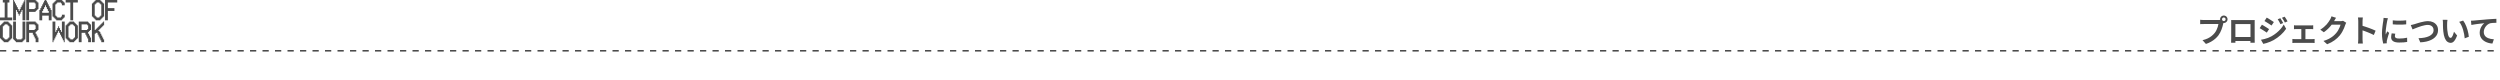 <svg width="1600" height="51" viewBox="0 0 1600 51" fill="none" xmlns="http://www.w3.org/2000/svg">
<g clip-path="url(#clip0_2809_4303)">
<path d="M7.8 13H0V11.2H3V1.6H1.8V-0.2H6V1.6H4.8V11.2H7.8V13ZM16.204 13H14.404V6.4H13.804V7.6H13.204V8.8H12.604V10H12.004V8.8H11.404V7.6H10.804V6.4H10.204V13H8.404V-0.2H9.004V1H9.604V2.2H10.204V3.4H10.804V4.6H11.404V5.8H12.004V7H12.604V5.8H13.204V4.6H13.804V3.4H14.404V2.2H15.004V1H15.604V-0.2H16.204V13ZM24.608 5.8H24.008V6.4H23.408V7H22.808V7.6H18.608V13H16.808V-0.2H22.808V0.4H23.408V1H24.008V1.6H24.608V5.8ZM22.808 5.2V2.2H22.208V1.6H18.608V5.8H22.208V5.2H22.808ZM33.012 13H31.212V10H27.012V13H25.212V8.2V7.6V6.4H25.812V5.2H26.412V4H27.012V2.8H27.612V1.6H28.212V0.4H28.812V-0.2H29.412V0.4H30.012V1.6H30.612V2.8H31.212V4H31.812V5.2H32.412V6.4H33.012V7.6V8.2V13ZM31.212 8.2V7.6V7H30.612V5.8H30.012V4.6H29.412V3.4H28.812V4.6H28.212V5.8H27.612V7H27.012V7.6V8.2H31.212ZM41.416 11.2H40.816V11.8H40.216V12.4H39.616V13H36.016V12.4H35.416V11.8H34.816V11.2H34.216V10.6H33.616V2.2H34.216V1.6H34.816V1H35.416V0.4H36.016V-0.2H39.616V0.4H40.216V1H40.816V1.6H41.416V3.4H39.616V2.2H39.016V1.6H36.616V2.2H36.016V2.8H35.416V10H36.016V10.6H36.616V11.2H39.016V10.6H39.616V9.4H41.416V11.2ZM49.819 1.6H46.819V13H45.02V1.6H42.02V-0.2H49.819V1.6ZM66.627 10.6H66.027V11.2H65.427V11.8H64.827V12.4H64.227V13H61.227V12.4H60.627V11.8H60.027V11.2H59.427V10.6H58.827V2.2H59.427V1.6H60.027V1H60.627V0.4H61.227V-0.2H64.227V0.4H64.827V1H65.427V1.6H66.027V2.2H66.627V10.6ZM64.827 10V2.8H64.227V2.2H63.627V1.6H61.827V2.2H61.227V2.8H60.627V10H61.227V10.6H61.827V11.2H63.627V10.6H64.227V10H64.827ZM75.031 1.6H69.031V5.2H73.231V7H69.031V13H67.231V-0.2H75.031V1.6ZM7.8 24.6H7.2V25.2H6.6V25.8H6V26.4H5.4V27H2.4V26.4H1.8V25.8H1.2V25.2H0.6V24.6H0V16.2H0.6V15.6H1.2V15H1.8V14.4H2.4V13.8H5.4V14.4H6V15H6.6V15.6H7.2V16.2H7.8V24.6ZM6 24V16.8H5.4V16.2H4.8V15.6H3V16.2H2.4V16.8H1.8V24H2.4V24.6H3V25.2H4.8V24.6H5.4V24H6ZM16.204 25.2H15.604V25.8H15.004V26.4H14.404V27H10.204V26.4H9.604V25.8H9.004V25.2H8.404V13.8H10.204V24.6H10.804V25.2H13.804V24.6H14.404V13.8H16.204V25.2ZM24.608 27H22.808V24.6H22.208V23.4H21.608V22.2H21.008V21H18.608V27H16.808V13.8H22.808V14.4H23.408V15H24.008V15.6H24.608V19.2H24.008V19.8H23.408V20.4H22.808V21.6H23.408V22.8H24.008V24H24.608V27ZM22.808 18.6V16.2H22.208V15.6H18.608V19.2H22.208V18.6H22.808ZM41.416 27H40.816V25.8H40.216V24.6H39.616V23.4H39.016V22.2H38.416V21H37.816V19.8H37.216V21H36.616V22.2H36.016V23.4H35.416V24.6H34.816V25.8H34.216V27H33.616V13.8H35.416V20.4H36.016V19.2H36.616V18H37.216V16.8H37.816V18H38.416V19.2H39.016V20.4H39.616V13.8H41.416V27ZM49.819 24.6H49.219V25.2H48.62V25.8H48.02V26.4H47.419V27H44.419V26.4H43.819V25.8H43.219V25.2H42.62V24.6H42.02V16.2H42.62V15.6H43.219V15H43.819V14.4H44.419V13.8H47.419V14.4H48.02V15H48.62V15.6H49.219V16.2H49.819V24.6ZM48.02 24V16.8H47.419V16.2H46.819V15.6H45.02V16.2H44.419V16.8H43.819V24H44.419V24.6H45.02V25.2H46.819V24.6H47.419V24H48.02ZM58.223 27H56.423V24.6H55.823V23.4H55.223V22.2H54.623V21H52.223V27H50.423V13.8H56.423V14.4H57.023V15H57.623V15.6H58.223V19.2H57.623V19.8H57.023V20.4H56.423V21.6H57.023V22.8H57.623V24H58.223V27ZM56.423 18.6V16.2H55.823V15.6H52.223V19.2H55.823V18.6H56.423ZM66.627 27H64.827V25.8H64.227V24.6H63.627V23.4H63.027V22.2H62.427V21H61.227V21.6H60.627V27H58.827V13.8H60.627V19.2H61.227V18.6H61.827V18H62.427V17.4H63.027V16.8H63.627V16.2H64.227V15.58H64.827V15H65.427V14.4H66.027V13.8H66.627V16.2H66.027V16.8H65.427V17.4H64.827V17.98H64.227V18.6H63.627V19.2H63.027V19.8H63.627V20.4H64.227V21.6H64.827V22.8H65.427V24H66.027V25.2H66.627V27Z" fill="#4B4B4B"/>
<path d="M1422.09 12.34C1422.09 12.66 1422.2 12.933 1422.43 13.16C1422.65 13.373 1422.92 13.48 1423.23 13.48C1423.55 13.48 1423.82 13.373 1424.05 13.16C1424.27 12.933 1424.39 12.66 1424.39 12.34C1424.39 12.02 1424.27 11.747 1424.05 11.52C1423.82 11.293 1423.55 11.18 1423.23 11.18C1422.92 11.18 1422.65 11.293 1422.43 11.52C1422.2 11.747 1422.09 12.02 1422.09 12.34ZM1420.85 12.34C1420.85 11.9 1420.95 11.5 1421.17 11.14C1421.39 10.767 1421.69 10.473 1422.05 10.26C1422.41 10.047 1422.8 9.94 1423.23 9.94C1423.67 9.94 1424.07 10.047 1424.43 10.26C1424.8 10.473 1425.09 10.767 1425.31 11.14C1425.52 11.5 1425.63 11.9 1425.63 12.34C1425.63 12.767 1425.52 13.16 1425.31 13.52C1425.09 13.88 1424.8 14.173 1424.43 14.4C1424.07 14.613 1423.67 14.72 1423.23 14.72C1422.8 14.72 1422.41 14.613 1422.05 14.4C1421.69 14.173 1421.39 13.88 1421.17 13.52C1420.95 13.16 1420.85 12.767 1420.85 12.34ZM1423.27 13.92C1423.17 14.107 1423.09 14.333 1423.03 14.6C1422.96 14.853 1422.89 15.087 1422.83 15.3C1422.72 15.793 1422.58 16.347 1422.41 16.96C1422.23 17.56 1422.03 18.187 1421.79 18.84C1421.55 19.493 1421.26 20.14 1420.93 20.78C1420.61 21.42 1420.24 22.02 1419.83 22.58C1419.23 23.38 1418.53 24.127 1417.73 24.82C1416.93 25.513 1416.03 26.14 1415.05 26.7C1414.06 27.26 1412.97 27.733 1411.79 28.12L1409.61 25.72C1410.94 25.4 1412.09 25.007 1413.05 24.54C1414.01 24.073 1414.84 23.54 1415.55 22.94C1416.27 22.34 1416.9 21.7 1417.45 21.02C1417.89 20.46 1418.26 19.853 1418.57 19.2C1418.89 18.547 1419.15 17.893 1419.35 17.24C1419.56 16.573 1419.71 15.953 1419.79 15.38C1419.59 15.38 1419.25 15.38 1418.79 15.38C1418.33 15.38 1417.79 15.38 1417.17 15.38C1416.55 15.38 1415.91 15.38 1415.23 15.38C1414.56 15.38 1413.91 15.38 1413.29 15.38C1412.66 15.38 1412.09 15.38 1411.59 15.38C1411.09 15.38 1410.73 15.38 1410.49 15.38C1410.02 15.38 1409.57 15.387 1409.13 15.4C1408.7 15.413 1408.36 15.433 1408.11 15.46V12.64C1408.31 12.667 1408.55 12.693 1408.83 12.72C1409.12 12.747 1409.41 12.767 1409.71 12.78C1410.01 12.793 1410.27 12.8 1410.49 12.8C1410.7 12.8 1411 12.8 1411.39 12.8C1411.79 12.8 1412.25 12.8 1412.77 12.8C1413.29 12.8 1413.83 12.8 1414.39 12.8C1414.96 12.8 1415.53 12.8 1416.09 12.8C1416.66 12.8 1417.19 12.8 1417.69 12.8C1418.18 12.8 1418.61 12.8 1418.97 12.8C1419.33 12.8 1419.59 12.8 1419.75 12.8C1419.95 12.8 1420.19 12.793 1420.47 12.78C1420.76 12.767 1421.04 12.72 1421.31 12.64L1423.27 13.92ZM1427.93 12.82C1428.34 12.833 1428.73 12.847 1429.09 12.86C1429.46 12.86 1429.78 12.86 1430.05 12.86C1430.26 12.86 1430.59 12.86 1431.03 12.86C1431.48 12.86 1432.01 12.86 1432.61 12.86C1433.21 12.86 1433.85 12.86 1434.53 12.86C1435.21 12.86 1435.89 12.86 1436.57 12.86C1437.26 12.86 1437.91 12.86 1438.51 12.86C1439.11 12.86 1439.63 12.86 1440.07 12.86C1440.52 12.86 1440.85 12.86 1441.05 12.86C1441.3 12.86 1441.6 12.86 1441.95 12.86C1442.31 12.847 1442.67 12.833 1443.03 12.82C1443.01 13.127 1443 13.453 1442.99 13.8C1442.99 14.133 1442.99 14.453 1442.99 14.76C1442.99 14.947 1442.99 15.24 1442.99 15.64C1442.99 16.027 1442.99 16.493 1442.99 17.04C1442.99 17.573 1442.99 18.147 1442.99 18.76C1442.99 19.36 1442.99 19.967 1442.99 20.58C1442.99 21.193 1442.99 21.773 1442.99 22.32C1442.99 22.853 1442.99 23.32 1442.99 23.72C1442.99 24.107 1442.99 24.387 1442.99 24.56C1442.99 24.76 1442.99 25.013 1442.99 25.32C1443 25.613 1443.01 25.913 1443.01 26.22C1443.01 26.513 1443.01 26.773 1443.01 27C1443.02 27.213 1443.03 27.327 1443.03 27.34H1440.27C1440.27 27.313 1440.27 27.153 1440.27 26.86C1440.28 26.553 1440.29 26.193 1440.29 25.78C1440.3 25.367 1440.31 24.98 1440.31 24.62C1440.31 24.447 1440.31 24.153 1440.31 23.74C1440.31 23.327 1440.31 22.84 1440.31 22.28C1440.31 21.72 1440.31 21.127 1440.31 20.5C1440.31 19.873 1440.31 19.26 1440.31 18.66C1440.31 18.06 1440.31 17.513 1440.31 17.02C1440.31 16.527 1440.31 16.133 1440.31 15.84C1440.31 15.547 1440.31 15.4 1440.31 15.4H1430.65C1430.65 15.4 1430.65 15.547 1430.65 15.84C1430.65 16.133 1430.65 16.527 1430.65 17.02C1430.65 17.5 1430.65 18.047 1430.65 18.66C1430.65 19.26 1430.65 19.873 1430.65 20.5C1430.65 21.113 1430.65 21.707 1430.65 22.28C1430.65 22.84 1430.65 23.327 1430.65 23.74C1430.65 24.153 1430.65 24.447 1430.65 24.62C1430.65 24.86 1430.65 25.133 1430.65 25.44C1430.65 25.733 1430.65 26.02 1430.65 26.3C1430.66 26.58 1430.67 26.813 1430.67 27C1430.67 27.2 1430.67 27.313 1430.67 27.34H1427.91C1427.91 27.313 1427.91 27.2 1427.91 27C1427.92 26.8 1427.93 26.553 1427.93 26.26C1427.94 25.967 1427.95 25.667 1427.95 25.36C1427.96 25.053 1427.97 24.78 1427.97 24.54C1427.97 24.367 1427.97 24.087 1427.97 23.7C1427.97 23.3 1427.97 22.827 1427.97 22.28C1427.97 21.733 1427.97 21.16 1427.97 20.56C1427.97 19.947 1427.97 19.333 1427.97 18.72C1427.97 18.107 1427.97 17.533 1427.97 17C1427.97 16.453 1427.97 15.987 1427.97 15.6C1427.97 15.213 1427.97 14.933 1427.97 14.76C1427.97 14.48 1427.97 14.16 1427.97 13.8C1427.97 13.427 1427.95 13.1 1427.93 12.82ZM1441.31 23.7V26.26H1429.29V23.7H1441.31ZM1459.41 11.64C1459.59 11.92 1459.79 12.247 1460.01 12.62C1460.23 12.98 1460.45 13.347 1460.67 13.72C1460.88 14.08 1461.07 14.42 1461.23 14.74L1459.49 15.48C1459.29 15.053 1459.1 14.673 1458.93 14.34C1458.75 13.993 1458.57 13.66 1458.37 13.34C1458.18 13.007 1457.97 12.673 1457.73 12.34L1459.41 11.64ZM1462.15 10.68C1462.36 10.933 1462.58 11.24 1462.81 11.6C1463.03 11.96 1463.25 12.32 1463.47 12.68C1463.68 13.04 1463.87 13.367 1464.03 13.66L1462.33 14.42C1462.11 14.007 1461.91 13.633 1461.71 13.3C1461.52 12.967 1461.33 12.647 1461.13 12.34C1460.93 12.033 1460.7 11.713 1460.45 11.38L1462.15 10.68ZM1450.71 11.26C1451.04 11.433 1451.41 11.647 1451.83 11.9C1452.24 12.153 1452.66 12.42 1453.09 12.7C1453.51 12.967 1453.92 13.227 1454.31 13.48C1454.69 13.72 1455.01 13.933 1455.27 14.12L1453.79 16.32C1453.51 16.133 1453.17 15.913 1452.79 15.66C1452.41 15.407 1452.01 15.147 1451.59 14.88C1451.17 14.613 1450.76 14.36 1450.35 14.12C1449.95 13.867 1449.59 13.647 1449.27 13.46L1450.71 11.26ZM1447.01 25.46C1447.75 25.327 1448.51 25.16 1449.29 24.96C1450.06 24.76 1450.83 24.52 1451.59 24.24C1452.35 23.947 1453.09 23.6 1453.81 23.2C1454.94 22.56 1455.99 21.84 1456.97 21.04C1457.95 20.24 1458.84 19.393 1459.63 18.5C1460.41 17.593 1461.07 16.66 1461.59 15.7L1463.13 18.42C1462.21 19.807 1461.06 21.12 1459.69 22.36C1458.33 23.587 1456.83 24.673 1455.19 25.62C1454.51 25.993 1453.76 26.353 1452.95 26.7C1452.13 27.033 1451.33 27.32 1450.55 27.56C1449.77 27.8 1449.09 27.973 1448.51 28.08L1447.01 25.46ZM1447.63 15.82C1447.96 15.993 1448.34 16.207 1448.77 16.46C1449.19 16.713 1449.62 16.973 1450.05 17.24C1450.47 17.493 1450.87 17.747 1451.25 18C1451.63 18.24 1451.95 18.453 1452.21 18.64L1450.75 20.88C1450.45 20.68 1450.11 20.453 1449.73 20.2C1449.35 19.947 1448.95 19.687 1448.53 19.42C1448.11 19.153 1447.7 18.9 1447.29 18.66C1446.89 18.407 1446.52 18.193 1446.19 18.02L1447.63 15.82ZM1468.15 16.16C1468.37 16.2 1468.64 16.227 1468.95 16.24C1469.25 16.253 1469.51 16.26 1469.73 16.26H1478.89C1479.13 16.26 1479.39 16.253 1479.67 16.24C1479.95 16.227 1480.21 16.2 1480.45 16.16V18.68C1480.19 18.653 1479.93 18.633 1479.65 18.62C1479.37 18.607 1479.11 18.6 1478.89 18.6H1469.73C1469.51 18.6 1469.25 18.607 1468.95 18.62C1468.64 18.633 1468.37 18.653 1468.15 18.68V16.16ZM1472.85 26.4V17.54H1475.47V26.4H1472.85ZM1467.13 24.92C1467.38 24.947 1467.65 24.973 1467.95 25C1468.24 25.027 1468.51 25.04 1468.77 25.04H1479.83C1480.11 25.04 1480.37 25.027 1480.63 25C1480.89 24.96 1481.13 24.933 1481.35 24.92V27.54C1481.13 27.5 1480.87 27.473 1480.55 27.46C1480.24 27.447 1480 27.44 1479.83 27.44H1468.77C1468.53 27.44 1468.26 27.447 1467.97 27.46C1467.67 27.473 1467.39 27.5 1467.13 27.54V24.92ZM1501.59 14.56C1501.48 14.747 1501.37 14.973 1501.25 15.24C1501.13 15.493 1501.02 15.747 1500.93 16C1500.75 16.587 1500.51 17.26 1500.19 18.02C1499.88 18.767 1499.49 19.547 1499.03 20.36C1498.57 21.16 1498.05 21.933 1497.45 22.68C1496.49 23.827 1495.37 24.867 1494.09 25.8C1492.82 26.733 1491.25 27.573 1489.37 28.32L1487.01 26.2C1488.37 25.8 1489.54 25.34 1490.53 24.82C1491.51 24.3 1492.37 23.747 1493.11 23.16C1493.84 22.56 1494.49 21.927 1495.07 21.26C1495.53 20.74 1495.96 20.153 1496.35 19.5C1496.73 18.833 1497.07 18.173 1497.35 17.52C1497.63 16.867 1497.81 16.293 1497.91 15.8H1491.17L1492.09 13.54C1492.27 13.54 1492.56 13.54 1492.95 13.54C1493.35 13.54 1493.79 13.54 1494.29 13.54C1494.79 13.54 1495.29 13.54 1495.77 13.54C1496.26 13.54 1496.69 13.54 1497.05 13.54C1497.42 13.54 1497.67 13.54 1497.81 13.54C1498.11 13.54 1498.42 13.52 1498.73 13.48C1499.05 13.44 1499.32 13.38 1499.55 13.3L1501.59 14.56ZM1495.07 11.4C1494.83 11.747 1494.59 12.12 1494.37 12.52C1494.14 12.92 1493.97 13.227 1493.85 13.44C1493.39 14.24 1492.83 15.073 1492.17 15.94C1491.51 16.793 1490.77 17.627 1489.93 18.44C1489.09 19.24 1488.19 19.973 1487.25 20.64L1484.99 18.98C1485.87 18.433 1486.64 17.873 1487.31 17.3C1487.99 16.727 1488.57 16.16 1489.07 15.6C1489.56 15.027 1489.98 14.48 1490.33 13.96C1490.69 13.427 1490.99 12.953 1491.25 12.54C1491.41 12.287 1491.57 11.96 1491.75 11.56C1491.92 11.147 1492.05 10.773 1492.15 10.44L1495.07 11.4ZM1509.29 25.08C1509.29 24.827 1509.29 24.413 1509.29 23.84C1509.29 23.253 1509.29 22.58 1509.29 21.82C1509.29 21.047 1509.29 20.24 1509.29 19.4C1509.29 18.56 1509.29 17.753 1509.29 16.98C1509.29 16.193 1509.29 15.5 1509.29 14.9C1509.29 14.3 1509.29 13.86 1509.29 13.58C1509.29 13.233 1509.27 12.833 1509.23 12.38C1509.2 11.927 1509.15 11.527 1509.09 11.18H1512.21C1512.17 11.527 1512.13 11.913 1512.09 12.34C1512.05 12.753 1512.03 13.167 1512.03 13.58C1512.03 13.953 1512.03 14.46 1512.03 15.1C1512.03 15.74 1512.03 16.453 1512.03 17.24C1512.03 18.013 1512.03 18.807 1512.03 19.62C1512.03 20.42 1512.03 21.193 1512.03 21.94C1512.03 22.687 1512.03 23.34 1512.03 23.9C1512.03 24.447 1512.03 24.84 1512.03 25.08C1512.03 25.267 1512.03 25.533 1512.05 25.88C1512.06 26.213 1512.09 26.56 1512.13 26.92C1512.17 27.28 1512.19 27.6 1512.21 27.88H1509.09C1509.14 27.48 1509.19 27.013 1509.23 26.48C1509.27 25.947 1509.29 25.48 1509.29 25.08ZM1511.43 16.36C1512.09 16.533 1512.84 16.76 1513.67 17.04C1514.49 17.307 1515.33 17.593 1516.17 17.9C1517.01 18.207 1517.79 18.513 1518.53 18.82C1519.27 19.113 1519.89 19.387 1520.39 19.64L1519.25 22.4C1518.69 22.107 1518.07 21.813 1517.39 21.52C1516.71 21.213 1516.01 20.92 1515.31 20.64C1514.61 20.36 1513.93 20.1 1513.25 19.86C1512.58 19.62 1511.97 19.407 1511.43 19.22V16.36ZM1531.37 13.02C1531.98 13.1 1532.67 13.16 1533.43 13.2C1534.2 13.227 1534.98 13.24 1535.77 13.24C1536.57 13.227 1537.33 13.2 1538.07 13.16C1538.8 13.107 1539.43 13.053 1539.97 13V15.58C1539.35 15.633 1538.68 15.68 1537.95 15.72C1537.21 15.747 1536.46 15.76 1535.69 15.76C1534.91 15.76 1534.15 15.747 1533.41 15.72C1532.67 15.68 1531.99 15.633 1531.37 15.58V13.02ZM1532.97 21.56C1532.89 21.893 1532.83 22.193 1532.79 22.46C1532.75 22.713 1532.73 22.973 1532.73 23.24C1532.73 23.453 1532.78 23.653 1532.89 23.84C1532.99 24.013 1533.15 24.167 1533.37 24.3C1533.59 24.42 1533.88 24.513 1534.23 24.58C1534.59 24.633 1535.02 24.66 1535.53 24.66C1536.42 24.66 1537.26 24.62 1538.05 24.54C1538.83 24.447 1539.67 24.313 1540.55 24.14L1540.59 26.84C1539.95 26.96 1539.21 27.053 1538.37 27.12C1537.54 27.187 1536.56 27.22 1535.43 27.22C1533.71 27.22 1532.43 26.933 1531.59 26.36C1530.75 25.773 1530.33 24.967 1530.33 23.94C1530.33 23.553 1530.35 23.153 1530.41 22.74C1530.47 22.313 1530.56 21.847 1530.67 21.34L1532.97 21.56ZM1528.29 11.68C1528.23 11.813 1528.17 12 1528.11 12.24C1528.04 12.48 1527.97 12.713 1527.91 12.94C1527.85 13.167 1527.81 13.34 1527.79 13.46C1527.75 13.74 1527.68 14.107 1527.59 14.56C1527.51 15 1527.42 15.5 1527.33 16.06C1527.25 16.607 1527.17 17.167 1527.09 17.74C1527.01 18.313 1526.94 18.867 1526.89 19.4C1526.85 19.933 1526.83 20.4 1526.83 20.8C1526.83 20.987 1526.83 21.2 1526.83 21.44C1526.84 21.68 1526.87 21.9 1526.91 22.1C1527 21.873 1527.1 21.647 1527.21 21.42C1527.31 21.193 1527.42 20.967 1527.53 20.74C1527.63 20.5 1527.73 20.273 1527.81 20.06L1529.05 21.04C1528.86 21.587 1528.67 22.173 1528.47 22.8C1528.28 23.427 1528.11 24.02 1527.95 24.58C1527.8 25.127 1527.69 25.58 1527.61 25.94C1527.58 26.087 1527.55 26.253 1527.53 26.44C1527.51 26.627 1527.51 26.773 1527.51 26.88C1527.51 26.987 1527.51 27.113 1527.51 27.26C1527.52 27.42 1527.53 27.567 1527.55 27.7L1525.23 27.86C1525.03 27.167 1524.85 26.247 1524.69 25.1C1524.53 23.94 1524.45 22.68 1524.45 21.32C1524.45 20.573 1524.48 19.813 1524.55 19.04C1524.61 18.267 1524.69 17.527 1524.79 16.82C1524.88 16.1 1524.97 15.447 1525.05 14.86C1525.14 14.273 1525.22 13.787 1525.29 13.4C1525.31 13.12 1525.35 12.807 1525.39 12.46C1525.44 12.1 1525.47 11.76 1525.49 11.44L1528.29 11.68ZM1542.89 16.04C1543.26 15.973 1543.67 15.88 1544.13 15.76C1544.58 15.64 1544.99 15.533 1545.35 15.44C1545.73 15.32 1546.25 15.153 1546.91 14.94C1547.57 14.727 1548.31 14.513 1549.11 14.3C1549.91 14.087 1550.72 13.907 1551.55 13.76C1552.39 13.6 1553.17 13.52 1553.89 13.52C1555.1 13.52 1556.19 13.747 1557.17 14.2C1558.14 14.653 1558.91 15.307 1559.49 16.16C1560.06 17.013 1560.35 18.06 1560.35 19.3C1560.35 20.207 1560.18 21.047 1559.85 21.82C1559.51 22.593 1559.02 23.287 1558.37 23.9C1557.73 24.513 1556.95 25.047 1556.03 25.5C1555.11 25.953 1554.05 26.32 1552.87 26.6C1551.69 26.867 1550.4 27.033 1548.99 27.1L1547.83 24.44C1549.19 24.413 1550.45 24.293 1551.61 24.08C1552.78 23.853 1553.81 23.533 1554.69 23.12C1555.57 22.693 1556.25 22.16 1556.75 21.52C1557.24 20.88 1557.49 20.127 1557.49 19.26C1557.49 18.633 1557.35 18.073 1557.07 17.58C1556.79 17.073 1556.37 16.673 1555.81 16.38C1555.26 16.087 1554.59 15.94 1553.79 15.94C1553.2 15.94 1552.55 16.013 1551.85 16.16C1551.14 16.293 1550.41 16.473 1549.67 16.7C1548.93 16.927 1548.21 17.173 1547.51 17.44C1546.8 17.693 1546.15 17.947 1545.55 18.2C1544.95 18.453 1544.44 18.667 1544.03 18.84L1542.89 16.04ZM1566.41 12.7C1566.35 12.94 1566.31 13.213 1566.27 13.52C1566.24 13.827 1566.21 14.127 1566.19 14.42C1566.17 14.713 1566.17 14.953 1566.17 15.14C1566.15 15.58 1566.15 16.033 1566.15 16.5C1566.16 16.967 1566.17 17.447 1566.19 17.94C1566.21 18.42 1566.25 18.9 1566.29 19.38C1566.38 20.34 1566.51 21.187 1566.69 21.92C1566.86 22.653 1567.09 23.227 1567.37 23.64C1567.65 24.04 1568 24.24 1568.43 24.24C1568.65 24.24 1568.87 24.113 1569.09 23.86C1569.31 23.607 1569.51 23.28 1569.69 22.88C1569.87 22.467 1570.03 22.033 1570.17 21.58C1570.31 21.127 1570.44 20.7 1570.55 20.3L1572.55 22.74C1572.11 23.9 1571.67 24.827 1571.23 25.52C1570.8 26.2 1570.35 26.693 1569.89 27C1569.42 27.293 1568.91 27.44 1568.37 27.44C1567.65 27.44 1566.96 27.2 1566.31 26.72C1565.67 26.24 1565.12 25.467 1564.67 24.4C1564.21 23.32 1563.89 21.887 1563.71 20.1C1563.64 19.487 1563.59 18.84 1563.55 18.16C1563.52 17.48 1563.5 16.833 1563.49 16.22C1563.49 15.607 1563.49 15.1 1563.49 14.7C1563.49 14.42 1563.47 14.087 1563.45 13.7C1563.42 13.313 1563.38 12.967 1563.33 12.66L1566.41 12.7ZM1576.41 13.16C1576.78 13.613 1577.14 14.167 1577.49 14.82C1577.83 15.473 1578.15 16.173 1578.45 16.92C1578.74 17.667 1579 18.433 1579.23 19.22C1579.45 19.993 1579.63 20.753 1579.77 21.5C1579.91 22.233 1580.01 22.907 1580.05 23.52L1577.41 24.54C1577.34 23.727 1577.22 22.84 1577.05 21.88C1576.87 20.92 1576.64 19.953 1576.35 18.98C1576.05 18.007 1575.7 17.087 1575.29 16.22C1574.89 15.353 1574.41 14.607 1573.87 13.98L1576.41 13.16ZM1581.42 13.24C1581.82 13.227 1582.2 13.213 1582.56 13.2C1582.92 13.173 1583.2 13.153 1583.4 13.14C1583.81 13.1 1584.32 13.053 1584.92 13C1585.52 12.947 1586.19 12.887 1586.94 12.82C1587.7 12.753 1588.51 12.687 1589.36 12.62C1590.21 12.54 1591.1 12.46 1592.02 12.38C1592.71 12.327 1593.41 12.28 1594.1 12.24C1594.79 12.187 1595.45 12.147 1596.06 12.12C1596.69 12.08 1597.23 12.053 1597.68 12.04L1597.7 14.6C1597.34 14.6 1596.93 14.607 1596.46 14.62C1595.99 14.633 1595.53 14.66 1595.06 14.7C1594.61 14.727 1594.2 14.78 1593.84 14.86C1593.24 15.02 1592.68 15.293 1592.16 15.68C1591.65 16.053 1591.21 16.5 1590.82 17.02C1590.43 17.54 1590.13 18.1 1589.92 18.7C1589.72 19.287 1589.62 19.88 1589.62 20.48C1589.62 21.133 1589.73 21.713 1589.96 22.22C1590.19 22.713 1590.5 23.14 1590.9 23.5C1591.31 23.847 1591.79 24.14 1592.34 24.38C1592.89 24.607 1593.47 24.78 1594.1 24.9C1594.74 25.02 1595.4 25.1 1596.08 25.14L1595.14 27.88C1594.3 27.827 1593.48 27.693 1592.68 27.48C1591.89 27.267 1591.15 26.973 1590.46 26.6C1589.78 26.227 1589.18 25.773 1588.66 25.24C1588.14 24.693 1587.73 24.073 1587.44 23.38C1587.15 22.673 1587 21.887 1587 21.02C1587 20.047 1587.15 19.16 1587.46 18.36C1587.77 17.56 1588.15 16.86 1588.6 16.26C1589.05 15.647 1589.51 15.173 1589.96 14.84C1589.59 14.88 1589.13 14.933 1588.6 15C1588.08 15.053 1587.51 15.12 1586.9 15.2C1586.3 15.267 1585.69 15.34 1585.06 15.42C1584.43 15.5 1583.83 15.593 1583.24 15.7C1582.67 15.793 1582.15 15.887 1581.68 15.98L1581.42 13.24Z" fill="#4B4B4B"/>
<line y1="32.5" x2="1600" y2="32.5" stroke="#4B4B4B" stroke-dasharray="4 4"/>
</g>
<defs>
<clipPath id="clip0_2809_4303">
<rect width="1600" height="51" fill="white"/>
</clipPath>
</defs>
</svg>
